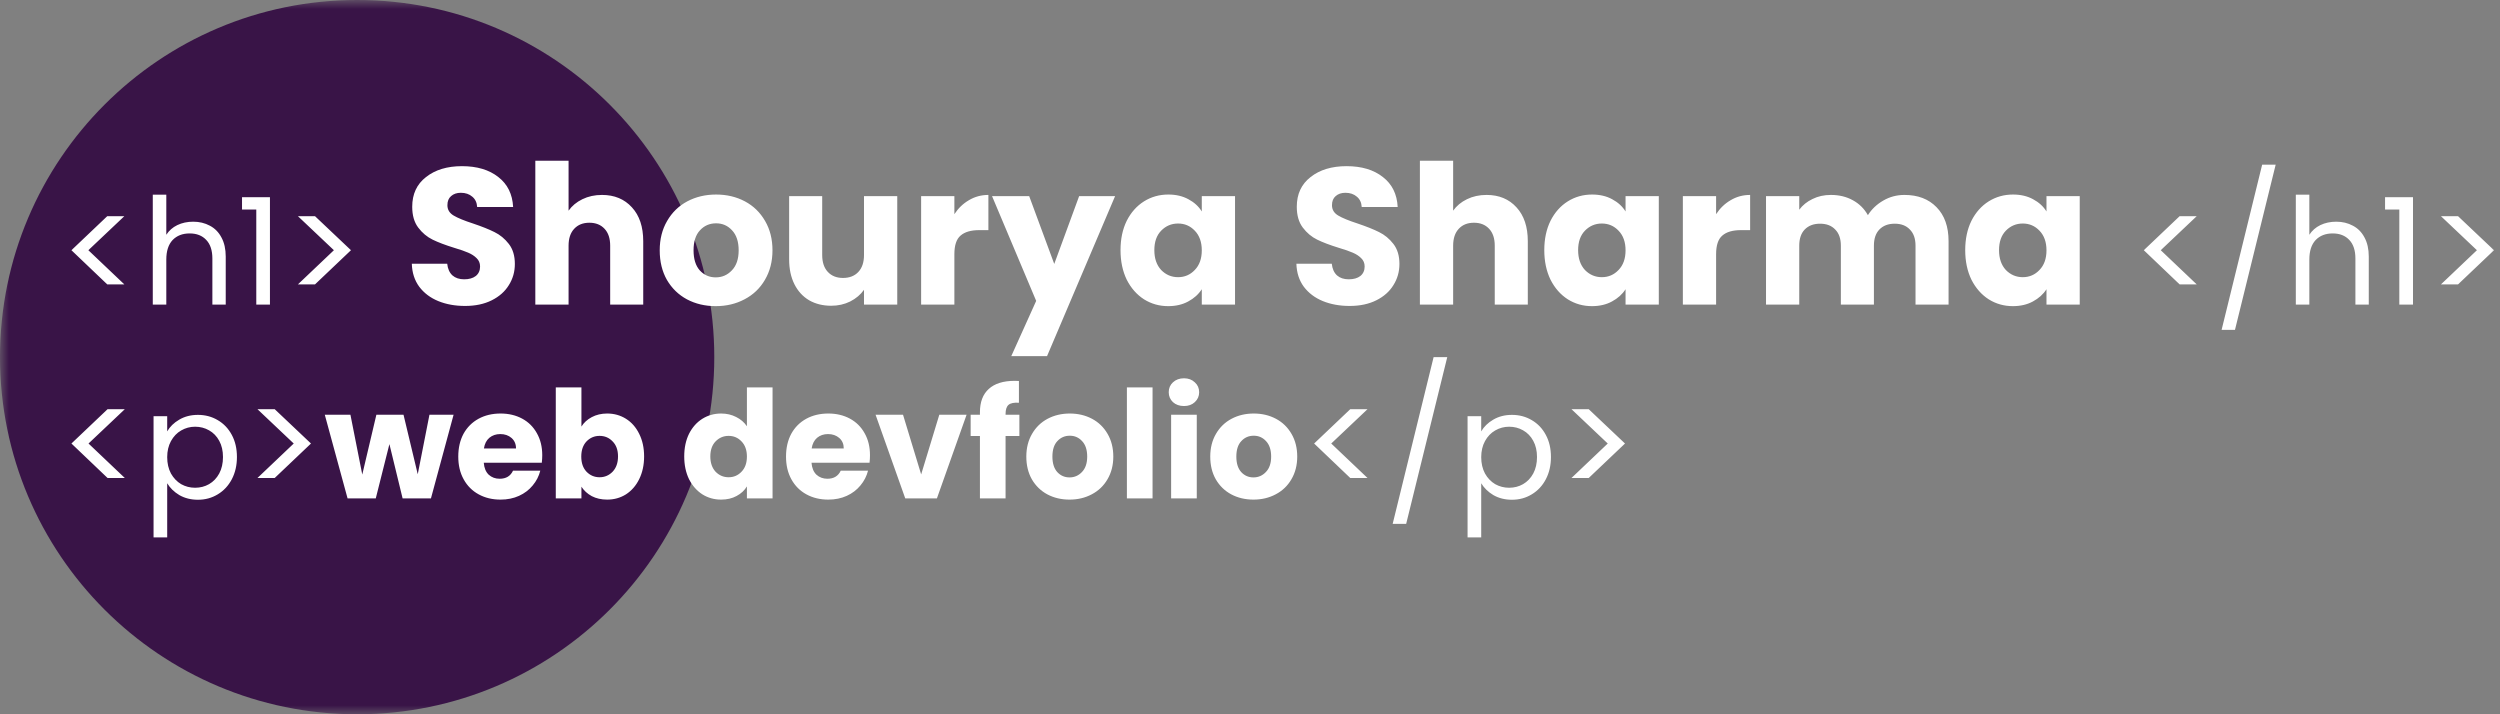 <svg width="140" height="40" viewBox="0 0 140 40" fill="none" xmlns="http://www.w3.org/2000/svg">
<rect x="0" y="0" width="140" height="40" fill="#808080" stroke="none"/>
<g clip-path="url(#clip0_1_145)">
<mask id="mask0_1_145" style="mask-type:luminance" maskUnits="userSpaceOnUse" x="0" y="0" width="140" height="40">
<path d="M140 0H0V40H140V0Z" fill="white"/>
</mask>
<g mask="url(#mask0_1_145)">
<path d="M40 20C40 8.954 31.046 0 20 0C8.954 0 0 8.954 0 20C0 31.046 8.954 40 20 40C31.046 40 40 31.046 40 20Z" fill="#391447"/>
<path d="M6.005 15.925L4 14.012L6.005 12.107H6.962L4.948 14.012L6.962 15.925H6.005ZM10.819 12.415C11.163 12.415 11.474 12.489 11.751 12.639C12.028 12.783 12.245 13.002 12.4 13.296C12.561 13.59 12.641 13.948 12.641 14.37V17.057H11.893V14.478C11.893 14.023 11.779 13.676 11.551 13.438C11.324 13.194 11.014 13.072 10.62 13.072C10.22 13.072 9.901 13.197 9.663 13.446C9.43 13.696 9.313 14.059 9.313 14.536V17.057H8.556V10.9H9.313V13.147C9.463 12.914 9.668 12.733 9.929 12.606C10.195 12.478 10.492 12.415 10.819 12.415ZM13.553 11.732V11.042H15.117V17.057H14.352V11.732H13.553ZM16.684 12.107H17.641L19.654 14.012L17.641 15.925H16.684L18.698 14.012L16.684 12.107ZM26.045 17.133C25.486 17.133 24.985 17.042 24.543 16.861C24.1 16.679 23.744 16.411 23.476 16.055C23.215 15.699 23.077 15.271 23.062 14.77H25.044C25.073 15.053 25.171 15.271 25.338 15.424C25.505 15.569 25.722 15.641 25.991 15.641C26.267 15.641 26.484 15.58 26.644 15.456C26.804 15.326 26.884 15.148 26.884 14.923C26.884 14.734 26.818 14.578 26.688 14.455C26.564 14.331 26.408 14.23 26.22 14.15C26.038 14.07 25.777 13.979 25.436 13.878C24.942 13.725 24.539 13.573 24.227 13.42C23.915 13.268 23.646 13.043 23.421 12.745C23.196 12.448 23.084 12.059 23.084 11.58C23.084 10.869 23.341 10.314 23.857 9.915C24.372 9.508 25.044 9.305 25.871 9.305C26.713 9.305 27.392 9.508 27.907 9.915C28.422 10.314 28.698 10.873 28.735 11.591H26.72C26.706 11.344 26.615 11.152 26.448 11.014C26.281 10.869 26.067 10.796 25.806 10.796C25.581 10.796 25.399 10.858 25.261 10.982C25.123 11.098 25.055 11.268 25.055 11.493C25.055 11.74 25.171 11.932 25.403 12.07C25.635 12.208 25.998 12.357 26.492 12.517C26.985 12.684 27.384 12.843 27.689 12.996C28.001 13.148 28.27 13.37 28.495 13.66C28.72 13.95 28.832 14.324 28.832 14.781C28.832 15.217 28.72 15.612 28.495 15.968C28.277 16.324 27.958 16.607 27.537 16.817C27.116 17.028 26.619 17.133 26.045 17.133ZM33.713 10.916C34.409 10.916 34.968 11.149 35.389 11.613C35.81 12.07 36.021 12.702 36.021 13.507V17.057H34.17V13.758C34.17 13.351 34.065 13.036 33.854 12.811C33.644 12.586 33.361 12.473 33.005 12.473C32.649 12.473 32.366 12.586 32.156 12.811C31.945 13.036 31.84 13.351 31.84 13.758V17.057H29.978V9H31.84V11.798C32.029 11.53 32.286 11.315 32.613 11.156C32.94 10.996 33.306 10.916 33.713 10.916ZM40.08 17.144C39.485 17.144 38.948 17.017 38.469 16.763C37.997 16.509 37.623 16.146 37.347 15.674C37.079 15.202 36.944 14.651 36.944 14.019C36.944 13.395 37.082 12.847 37.358 12.375C37.634 11.896 38.011 11.53 38.49 11.275C38.969 11.021 39.507 10.894 40.102 10.894C40.697 10.894 41.234 11.021 41.713 11.275C42.192 11.53 42.569 11.896 42.845 12.375C43.121 12.847 43.259 13.395 43.259 14.019C43.259 14.643 43.117 15.195 42.834 15.674C42.559 16.146 42.178 16.509 41.691 16.763C41.212 17.017 40.675 17.144 40.08 17.144ZM40.08 15.533C40.436 15.533 40.737 15.402 40.984 15.141C41.238 14.879 41.365 14.505 41.365 14.019C41.365 13.533 41.241 13.159 40.995 12.898C40.755 12.636 40.457 12.506 40.102 12.506C39.739 12.506 39.438 12.636 39.198 12.898C38.959 13.152 38.839 13.526 38.839 14.019C38.839 14.505 38.955 14.879 39.187 15.141C39.427 15.402 39.724 15.533 40.08 15.533ZM50.246 10.982V17.057H48.384V16.229C48.195 16.498 47.938 16.716 47.611 16.883C47.292 17.042 46.936 17.122 46.544 17.122C46.08 17.122 45.669 17.02 45.314 16.817C44.958 16.607 44.682 16.305 44.486 15.914C44.29 15.522 44.192 15.061 44.192 14.531V10.982H46.043V14.28C46.043 14.687 46.148 15.003 46.359 15.228C46.569 15.453 46.852 15.565 47.208 15.565C47.571 15.565 47.858 15.453 48.068 15.228C48.279 15.003 48.384 14.687 48.384 14.28V10.982H50.246ZM53.445 11.994C53.663 11.66 53.935 11.399 54.261 11.21C54.588 11.014 54.951 10.916 55.35 10.916V12.887H54.838C54.374 12.887 54.026 12.988 53.793 13.192C53.561 13.388 53.445 13.736 53.445 14.237V17.057H51.583V10.982H53.445V11.994ZM62.446 10.982L58.635 19.942H56.632L58.026 16.85L55.554 10.982H57.634L59.038 14.781L60.432 10.982H62.446ZM62.749 14.008C62.749 13.384 62.865 12.836 63.097 12.364C63.337 11.892 63.66 11.53 64.066 11.275C64.473 11.021 64.927 10.894 65.427 10.894C65.856 10.894 66.229 10.982 66.549 11.156C66.875 11.33 67.126 11.559 67.3 11.842V10.982H69.162V17.057H67.3V16.197C67.118 16.48 66.865 16.708 66.538 16.883C66.219 17.057 65.845 17.144 65.416 17.144C64.923 17.144 64.473 17.017 64.066 16.763C63.66 16.502 63.337 16.135 63.097 15.663C62.865 15.184 62.749 14.632 62.749 14.008ZM67.3 14.019C67.3 13.555 67.169 13.188 66.908 12.919C66.654 12.651 66.342 12.517 65.972 12.517C65.602 12.517 65.286 12.651 65.025 12.919C64.77 13.181 64.643 13.544 64.643 14.008C64.643 14.473 64.77 14.843 65.025 15.119C65.286 15.387 65.602 15.522 65.972 15.522C66.342 15.522 66.654 15.387 66.908 15.119C67.169 14.85 67.3 14.484 67.3 14.019ZM75.581 17.133C75.022 17.133 74.522 17.042 74.079 16.861C73.636 16.679 73.28 16.411 73.012 16.055C72.751 15.699 72.613 15.271 72.598 14.77H74.58C74.609 15.053 74.707 15.271 74.874 15.424C75.04 15.569 75.258 15.641 75.527 15.641C75.803 15.641 76.02 15.58 76.18 15.456C76.34 15.326 76.42 15.148 76.42 14.923C76.42 14.734 76.354 14.578 76.224 14.455C76.1 14.331 75.944 14.23 75.755 14.15C75.574 14.07 75.313 13.979 74.972 13.878C74.478 13.725 74.075 13.573 73.763 13.42C73.451 13.268 73.182 13.043 72.957 12.745C72.732 12.448 72.62 12.059 72.62 11.58C72.62 10.869 72.877 10.314 73.393 9.915C73.908 9.508 74.58 9.305 75.407 9.305C76.249 9.305 76.928 9.508 77.443 9.915C77.958 10.314 78.234 10.873 78.27 11.591H76.256C76.242 11.344 76.151 11.152 75.984 11.014C75.817 10.869 75.603 10.796 75.342 10.796C75.117 10.796 74.935 10.858 74.797 10.982C74.659 11.098 74.591 11.268 74.591 11.493C74.591 11.74 74.707 11.932 74.939 12.07C75.171 12.208 75.534 12.357 76.028 12.517C76.521 12.684 76.92 12.843 77.225 12.996C77.537 13.148 77.806 13.37 78.031 13.66C78.256 13.95 78.368 14.324 78.368 14.781C78.368 15.217 78.256 15.612 78.031 15.968C77.813 16.324 77.494 16.607 77.073 16.817C76.652 17.028 76.155 17.133 75.581 17.133ZM83.249 10.916C83.945 10.916 84.504 11.149 84.925 11.613C85.346 12.07 85.557 12.702 85.557 13.507V17.057H83.706V13.758C83.706 13.351 83.601 13.036 83.39 12.811C83.18 12.586 82.897 12.473 82.541 12.473C82.185 12.473 81.902 12.586 81.692 12.811C81.481 13.036 81.376 13.351 81.376 13.758V17.057H79.514V9H81.376V11.798C81.565 11.53 81.822 11.315 82.149 11.156C82.476 10.996 82.842 10.916 83.249 10.916ZM86.48 14.008C86.48 13.384 86.597 12.836 86.829 12.364C87.068 11.892 87.391 11.53 87.798 11.275C88.204 11.021 88.658 10.894 89.159 10.894C89.587 10.894 89.961 10.982 90.28 11.156C90.607 11.33 90.857 11.559 91.031 11.842V10.982H92.893V17.057H91.031V16.197C90.85 16.48 90.596 16.708 90.269 16.883C89.95 17.057 89.576 17.144 89.148 17.144C88.654 17.144 88.204 17.017 87.798 16.763C87.391 16.502 87.068 16.135 86.829 15.663C86.597 15.184 86.48 14.632 86.48 14.008ZM91.031 14.019C91.031 13.555 90.901 13.188 90.639 12.919C90.385 12.651 90.073 12.517 89.703 12.517C89.333 12.517 89.017 12.651 88.756 12.919C88.502 13.181 88.375 13.544 88.375 14.008C88.375 14.473 88.502 14.843 88.756 15.119C89.017 15.387 89.333 15.522 89.703 15.522C90.073 15.522 90.385 15.387 90.639 15.119C90.901 14.85 91.031 14.484 91.031 14.019ZM96.102 11.994C96.32 11.66 96.592 11.399 96.918 11.21C97.245 11.014 97.608 10.916 98.007 10.916V12.887H97.495C97.031 12.887 96.682 12.988 96.45 13.192C96.218 13.388 96.102 13.736 96.102 14.237V17.057H94.24V10.982H96.102V11.994ZM106.649 10.916C107.403 10.916 108.002 11.145 108.445 11.602C108.895 12.059 109.12 12.694 109.12 13.507V17.057H107.269V13.758C107.269 13.366 107.164 13.065 106.953 12.854C106.75 12.636 106.467 12.527 106.104 12.527C105.741 12.527 105.455 12.636 105.244 12.854C105.041 13.065 104.939 13.366 104.939 13.758V17.057H103.088V13.758C103.088 13.366 102.983 13.065 102.773 12.854C102.569 12.636 102.286 12.527 101.923 12.527C101.561 12.527 101.274 12.636 101.063 12.854C100.86 13.065 100.758 13.366 100.758 13.758V17.057H98.897V10.982H100.758V11.744C100.947 11.49 101.194 11.29 101.499 11.145C101.804 10.992 102.148 10.916 102.533 10.916C102.99 10.916 103.397 11.014 103.753 11.21C104.115 11.406 104.399 11.686 104.602 12.049C104.812 11.715 105.099 11.442 105.462 11.232C105.825 11.021 106.22 10.916 106.649 10.916ZM110.052 14.008C110.052 13.384 110.168 12.836 110.4 12.364C110.64 11.892 110.963 11.53 111.369 11.275C111.776 11.021 112.229 10.894 112.73 10.894C113.159 10.894 113.532 10.982 113.852 11.156C114.178 11.33 114.429 11.559 114.603 11.842V10.982H116.465V17.057H114.603V16.197C114.422 16.48 114.167 16.708 113.841 16.883C113.521 17.057 113.148 17.144 112.719 17.144C112.226 17.144 111.776 17.017 111.369 16.763C110.963 16.502 110.64 16.135 110.4 15.663C110.168 15.184 110.052 14.632 110.052 14.008ZM114.603 14.019C114.603 13.555 114.472 13.188 114.211 12.919C113.957 12.651 113.645 12.517 113.275 12.517C112.905 12.517 112.589 12.651 112.327 12.919C112.073 13.181 111.946 13.544 111.946 14.008C111.946 14.473 112.073 14.843 112.327 15.119C112.589 15.387 112.905 15.522 113.275 15.522C113.645 15.522 113.957 15.387 114.211 15.119C114.472 14.85 114.603 14.484 114.603 14.019ZM122.058 15.925L120.053 14.012L122.058 12.107H123.015L121.002 14.012L123.015 15.925H122.058ZM127.438 9.22L125.159 18.471H124.41L126.681 9.22H127.438ZM130.829 12.415C131.173 12.415 131.484 12.489 131.761 12.639C132.038 12.783 132.255 13.002 132.41 13.296C132.571 13.59 132.651 13.948 132.651 14.37V17.057H131.903V14.478C131.903 14.023 131.789 13.676 131.561 13.438C131.334 13.194 131.023 13.072 130.63 13.072C130.23 13.072 129.911 13.197 129.673 13.446C129.44 13.696 129.323 14.059 129.323 14.536V17.057H128.566V10.9H129.323V13.147C129.473 12.914 129.678 12.733 129.939 12.606C130.205 12.478 130.502 12.415 130.829 12.415ZM133.563 11.732V11.042H135.128V17.057H134.362V11.732H133.563ZM136.694 12.107H137.651L139.664 14.012L137.651 15.925H136.694L138.707 14.012L136.694 12.107Z" fill="white"/>
<path d="M6.024 26.768L4 24.837L6.024 22.914H6.99L4.957 24.837L6.99 26.768H6.024ZM9.363 24.157C9.515 23.894 9.739 23.675 10.035 23.502C10.338 23.323 10.687 23.233 11.085 23.233C11.494 23.233 11.863 23.331 12.193 23.527C12.529 23.723 12.792 24 12.983 24.358C13.173 24.711 13.268 25.122 13.268 25.593C13.268 26.057 13.173 26.472 12.983 26.836C12.792 27.199 12.529 27.482 12.193 27.684C11.863 27.885 11.494 27.986 11.085 27.986C10.693 27.986 10.346 27.899 10.044 27.726C9.747 27.547 9.52 27.325 9.363 27.062V30.094H8.599V23.309H9.363V24.157ZM12.487 25.593C12.487 25.246 12.417 24.943 12.277 24.686C12.137 24.428 11.947 24.232 11.706 24.098C11.471 23.964 11.211 23.896 10.925 23.896C10.645 23.896 10.385 23.966 10.144 24.106C9.909 24.241 9.719 24.439 9.573 24.703C9.433 24.96 9.363 25.26 9.363 25.601C9.363 25.948 9.433 26.253 9.573 26.516C9.719 26.774 9.909 26.973 10.144 27.113C10.385 27.247 10.645 27.314 10.925 27.314C11.211 27.314 11.471 27.247 11.706 27.113C11.947 26.973 12.137 26.774 12.277 26.516C12.417 26.253 12.487 25.945 12.487 25.593ZM14.417 22.914H15.383L17.415 24.837L15.383 26.768H14.417L16.449 24.837L14.417 22.914ZM25.401 23.225L24.133 27.91H22.546L21.807 24.87L21.043 27.91H19.464L18.188 23.225H19.624L20.287 26.575L21.077 23.225H22.597L23.394 26.558L24.049 23.225H25.401ZM30.366 25.492C30.366 25.626 30.358 25.766 30.341 25.912H27.091C27.113 26.203 27.206 26.427 27.368 26.584C27.536 26.735 27.741 26.81 27.981 26.81C28.34 26.81 28.589 26.659 28.729 26.357H30.257C30.179 26.665 30.036 26.942 29.829 27.188C29.627 27.434 29.372 27.628 29.064 27.768C28.756 27.908 28.412 27.978 28.032 27.978C27.573 27.978 27.164 27.88 26.806 27.684C26.447 27.488 26.167 27.208 25.966 26.844C25.764 26.48 25.663 26.055 25.663 25.568C25.663 25.08 25.762 24.655 25.957 24.291C26.159 23.927 26.439 23.647 26.797 23.451C27.155 23.255 27.567 23.157 28.032 23.157C28.485 23.157 28.888 23.253 29.241 23.443C29.594 23.633 29.868 23.905 30.064 24.258C30.265 24.61 30.366 25.022 30.366 25.492ZM28.897 25.114C28.897 24.868 28.812 24.672 28.645 24.526C28.477 24.381 28.267 24.308 28.015 24.308C27.774 24.308 27.57 24.378 27.402 24.518C27.239 24.658 27.139 24.857 27.099 25.114H28.897ZM32.56 23.888C32.694 23.67 32.887 23.493 33.139 23.359C33.391 23.225 33.679 23.157 34.004 23.157C34.39 23.157 34.74 23.255 35.054 23.451C35.367 23.647 35.614 23.927 35.793 24.291C35.977 24.655 36.07 25.078 36.07 25.559C36.07 26.041 35.977 26.466 35.793 26.836C35.614 27.199 35.367 27.482 35.054 27.684C34.74 27.88 34.39 27.978 34.004 27.978C33.674 27.978 33.386 27.913 33.139 27.784C32.893 27.65 32.7 27.474 32.56 27.255V27.91H31.124V21.696H32.56V23.888ZM34.609 25.559C34.609 25.201 34.508 24.921 34.306 24.719C34.11 24.512 33.867 24.409 33.576 24.409C33.29 24.409 33.047 24.512 32.845 24.719C32.649 24.927 32.551 25.209 32.551 25.568C32.551 25.926 32.649 26.209 32.845 26.416C33.047 26.623 33.29 26.726 33.576 26.726C33.861 26.726 34.105 26.623 34.306 26.416C34.508 26.203 34.609 25.918 34.609 25.559ZM38.317 25.559C38.317 25.078 38.407 24.655 38.586 24.291C38.771 23.927 39.02 23.647 39.333 23.451C39.647 23.255 39.997 23.157 40.383 23.157C40.691 23.157 40.971 23.222 41.223 23.351C41.48 23.479 41.682 23.653 41.827 23.871V21.696H43.263V27.91H41.827V27.239C41.693 27.462 41.5 27.642 41.248 27.776C41.002 27.91 40.713 27.978 40.383 27.978C39.997 27.978 39.647 27.88 39.333 27.684C39.02 27.482 38.771 27.199 38.586 26.836C38.407 26.466 38.317 26.041 38.317 25.559ZM41.827 25.568C41.827 25.209 41.727 24.927 41.525 24.719C41.329 24.512 41.088 24.409 40.803 24.409C40.517 24.409 40.274 24.512 40.072 24.719C39.876 24.921 39.778 25.201 39.778 25.559C39.778 25.918 39.876 26.203 40.072 26.416C40.274 26.623 40.517 26.726 40.803 26.726C41.088 26.726 41.329 26.623 41.525 26.416C41.727 26.209 41.827 25.926 41.827 25.568ZM48.719 25.492C48.719 25.626 48.711 25.766 48.694 25.912H45.444C45.467 26.203 45.559 26.427 45.721 26.584C45.889 26.735 46.094 26.81 46.334 26.81C46.693 26.81 46.942 26.659 47.082 26.357H48.61C48.532 26.665 48.389 26.942 48.182 27.188C47.98 27.434 47.726 27.628 47.418 27.768C47.11 27.908 46.766 27.978 46.385 27.978C45.926 27.978 45.517 27.88 45.159 27.684C44.8 27.488 44.521 27.208 44.319 26.844C44.117 26.48 44.017 26.055 44.017 25.568C44.017 25.08 44.115 24.655 44.311 24.291C44.512 23.927 44.792 23.647 45.15 23.451C45.509 23.255 45.92 23.157 46.385 23.157C46.838 23.157 47.241 23.253 47.594 23.443C47.947 23.633 48.221 23.905 48.417 24.258C48.619 24.61 48.719 25.022 48.719 25.492ZM47.25 25.114C47.25 24.868 47.166 24.672 46.998 24.526C46.83 24.381 46.62 24.308 46.368 24.308C46.127 24.308 45.923 24.378 45.755 24.518C45.593 24.658 45.492 24.857 45.453 25.114H47.25ZM51.585 26.567L52.601 23.225H54.129L52.467 27.91H50.694L49.032 23.225H50.569L51.585 26.567ZM57.085 24.417H56.312V27.91H54.876V24.417H54.356V23.225H54.876V23.09C54.876 22.514 55.041 22.077 55.372 21.78C55.702 21.478 56.186 21.327 56.825 21.327C56.931 21.327 57.009 21.33 57.06 21.335V22.553C56.785 22.536 56.592 22.575 56.48 22.67C56.368 22.766 56.312 22.936 56.312 23.183V23.225H57.085V24.417ZM59.893 27.978C59.434 27.978 59.019 27.88 58.65 27.684C58.286 27.488 57.998 27.208 57.785 26.844C57.578 26.48 57.474 26.055 57.474 25.568C57.474 25.086 57.581 24.663 57.793 24.299C58.006 23.93 58.297 23.647 58.666 23.451C59.036 23.255 59.45 23.157 59.909 23.157C60.368 23.157 60.783 23.255 61.152 23.451C61.522 23.647 61.813 23.93 62.026 24.299C62.238 24.663 62.345 25.086 62.345 25.568C62.345 26.049 62.236 26.474 62.017 26.844C61.804 27.208 61.511 27.488 61.135 27.684C60.766 27.88 60.352 27.978 59.893 27.978ZM59.893 26.735C60.167 26.735 60.399 26.634 60.59 26.432C60.785 26.231 60.883 25.943 60.883 25.568C60.883 25.192 60.788 24.904 60.598 24.703C60.413 24.501 60.184 24.4 59.909 24.4C59.63 24.4 59.397 24.501 59.212 24.703C59.028 24.898 58.935 25.187 58.935 25.568C58.935 25.943 59.025 26.231 59.204 26.432C59.389 26.634 59.618 26.735 59.893 26.735ZM64.543 21.696V27.91H63.106V21.696H64.543ZM66.305 22.738C66.053 22.738 65.846 22.665 65.684 22.519C65.527 22.368 65.449 22.183 65.449 21.965C65.449 21.741 65.527 21.556 65.684 21.411C65.846 21.26 66.053 21.184 66.305 21.184C66.552 21.184 66.753 21.26 66.91 21.411C67.072 21.556 67.153 21.741 67.153 21.965C67.153 22.183 67.072 22.368 66.91 22.519C66.753 22.665 66.552 22.738 66.305 22.738ZM67.019 23.225V27.91H65.583V23.225H67.019ZM70.193 27.978C69.734 27.978 69.319 27.88 68.95 27.684C68.586 27.488 68.298 27.208 68.085 26.844C67.878 26.48 67.774 26.055 67.774 25.568C67.774 25.086 67.881 24.663 68.093 24.299C68.306 23.93 68.597 23.647 68.967 23.451C69.336 23.255 69.751 23.157 70.21 23.157C70.669 23.157 71.083 23.255 71.452 23.451C71.822 23.647 72.113 23.93 72.326 24.299C72.538 24.663 72.645 25.086 72.645 25.568C72.645 26.049 72.536 26.474 72.317 26.844C72.105 27.208 71.811 27.488 71.436 27.684C71.066 27.88 70.652 27.978 70.193 27.978ZM70.193 26.735C70.467 26.735 70.699 26.634 70.89 26.432C71.086 26.231 71.184 25.943 71.184 25.568C71.184 25.192 71.088 24.904 70.898 24.703C70.713 24.501 70.484 24.4 70.21 24.4C69.93 24.4 69.697 24.501 69.513 24.703C69.328 24.898 69.235 25.187 69.235 25.568C69.235 25.943 69.325 26.231 69.504 26.432C69.689 26.634 69.918 26.735 70.193 26.735ZM75.615 26.768L73.591 24.837L75.615 22.914H76.581L74.549 24.837L76.581 26.768H75.615ZM81.046 20L78.745 29.338H77.989L80.282 20H81.046ZM82.948 24.157C83.1 23.894 83.324 23.675 83.62 23.502C83.923 23.323 84.272 23.233 84.67 23.233C85.079 23.233 85.448 23.331 85.778 23.527C86.115 23.723 86.378 24 86.568 24.358C86.758 24.711 86.853 25.122 86.853 25.593C86.853 26.057 86.758 26.472 86.568 26.836C86.378 27.199 86.115 27.482 85.778 27.684C85.448 27.885 85.079 27.986 84.67 27.986C84.278 27.986 83.931 27.899 83.629 27.726C83.332 27.547 83.105 27.325 82.948 27.062V30.094H82.184V23.309H82.948V24.157ZM86.072 25.593C86.072 25.246 86.002 24.943 85.862 24.686C85.722 24.428 85.532 24.232 85.291 24.098C85.056 23.964 84.796 23.896 84.51 23.896C84.231 23.896 83.97 23.966 83.73 24.106C83.494 24.241 83.304 24.439 83.159 24.703C83.019 24.96 82.948 25.26 82.948 25.601C82.948 25.948 83.019 26.253 83.159 26.516C83.304 26.774 83.494 26.973 83.73 27.113C83.97 27.247 84.231 27.314 84.51 27.314C84.796 27.314 85.056 27.247 85.291 27.113C85.532 26.973 85.722 26.774 85.862 26.516C86.002 26.253 86.072 25.945 86.072 25.593ZM88.002 22.914H88.968L91 24.837L88.968 26.768H88.002L90.034 24.837L88.002 22.914Z" fill="white"/>
</g>
</g>
<defs>
<clipPath id="clip0_1_145">
<rect width="140" height="40" fill="white"/>
</clipPath>
</defs>
</svg>
